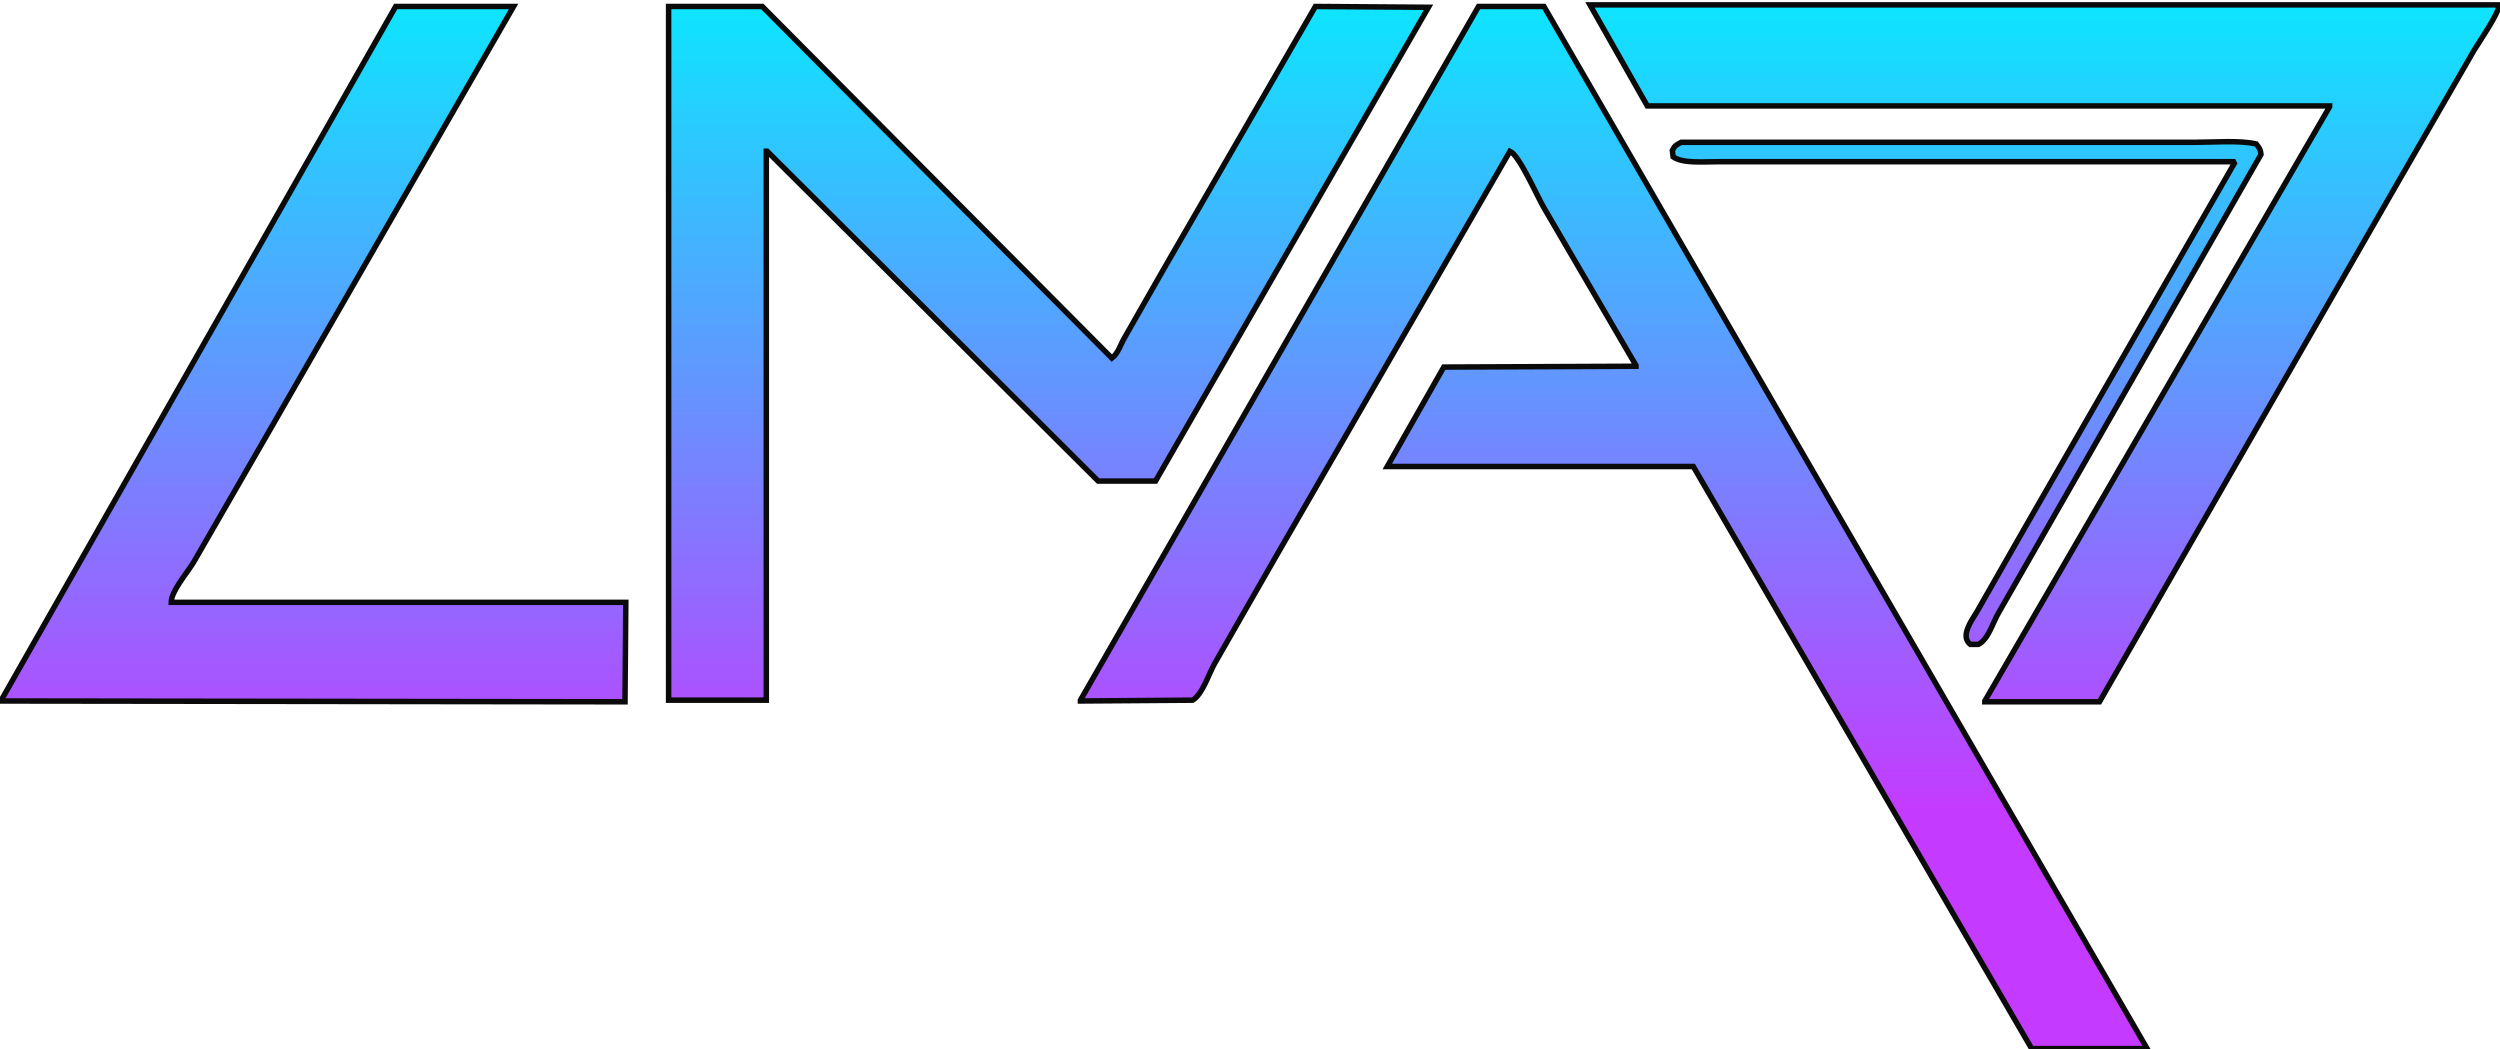 <svg width="455" height="191" viewBox="0 0 455 191" fill="none" xmlns="http://www.w3.org/2000/svg">
<path fill-rule="evenodd" clip-rule="evenodd" d="M289.372 0.883H454.706V1.177C454.931 2.195 451.054 7.863 450.297 9.123L436.042 33.844C418.065 65.135 400.086 96.429 382.106 127.726H361.237V127.579C382.153 91.531 403.071 55.479 423.991 19.424V19.277H299.806C296.329 13.146 292.851 7.015 289.372 0.883ZM113.897 109.626C113.848 115.659 113.799 121.692 113.75 127.726L0.147 127.579L72.012 1.177H93.469L47.91 80.344L35.271 102.269C34.182 104.109 31.141 107.608 31.156 109.626H113.897ZM121.686 1.177H138.734L202.369 65.187C203.517 64.315 203.958 62.624 204.721 61.361C207.072 57.241 209.423 53.121 211.775 49.001C220.984 33.061 230.193 17.12 239.404 1.177L259.979 1.324C243.422 30.065 226.864 58.808 210.305 87.554H199.871C179.788 67.544 159.703 47.531 139.616 27.517H139.469V127.431H121.686V1.177ZM269.091 1.177H280.995C317.586 64.396 354.18 127.621 390.777 190.853H369.761C349.238 155.54 328.712 120.224 308.183 84.905H252.484C255.913 78.873 259.342 72.84 262.771 66.806L297.749 66.659V66.512C292.164 56.948 286.579 47.383 280.995 37.817C279.806 35.813 276.533 28.297 274.822 27.517C260.52 52.285 246.215 77.055 231.909 101.827C228.285 108.154 224.66 114.482 221.034 120.81C219.993 122.651 218.851 126.378 217.066 127.431L196.638 127.579V127.431C220.787 85.351 244.938 43.266 269.091 1.177ZM305.979 25.898H399.448C403.044 25.898 407.517 25.504 410.617 26.193C411.084 26.828 411.397 27.026 411.499 28.106C399.008 49.931 386.516 71.758 374.023 93.587C370.594 99.571 367.165 105.555 363.736 111.539C362.685 113.283 361.904 116.376 360.061 117.278H358.592C356.683 115.778 358.875 112.869 359.767 111.392C362.707 106.243 365.646 101.092 368.585 95.942C381.271 73.871 393.959 51.799 406.649 29.724C406.6 29.626 406.55 29.528 406.502 29.43H312.886C309.879 29.43 306.251 29.78 304.509 28.547C304.461 28.155 304.411 27.762 304.362 27.37C304.813 26.465 305.112 26.384 305.979 25.898Z" fill="url(#paint0_linear_8_4864)" stroke="#0A0A0A"/>
<defs>
<linearGradient id="paint0_linear_8_4864" x1="227.431" y1="0.883" x2="227.431" y2="190.853" gradientUnits="userSpaceOnUse">
<stop stop-color="#0DE5FF"/>
<stop offset="0.775" stop-color="#C53AFF"/>
</linearGradient>
</defs>
</svg>
